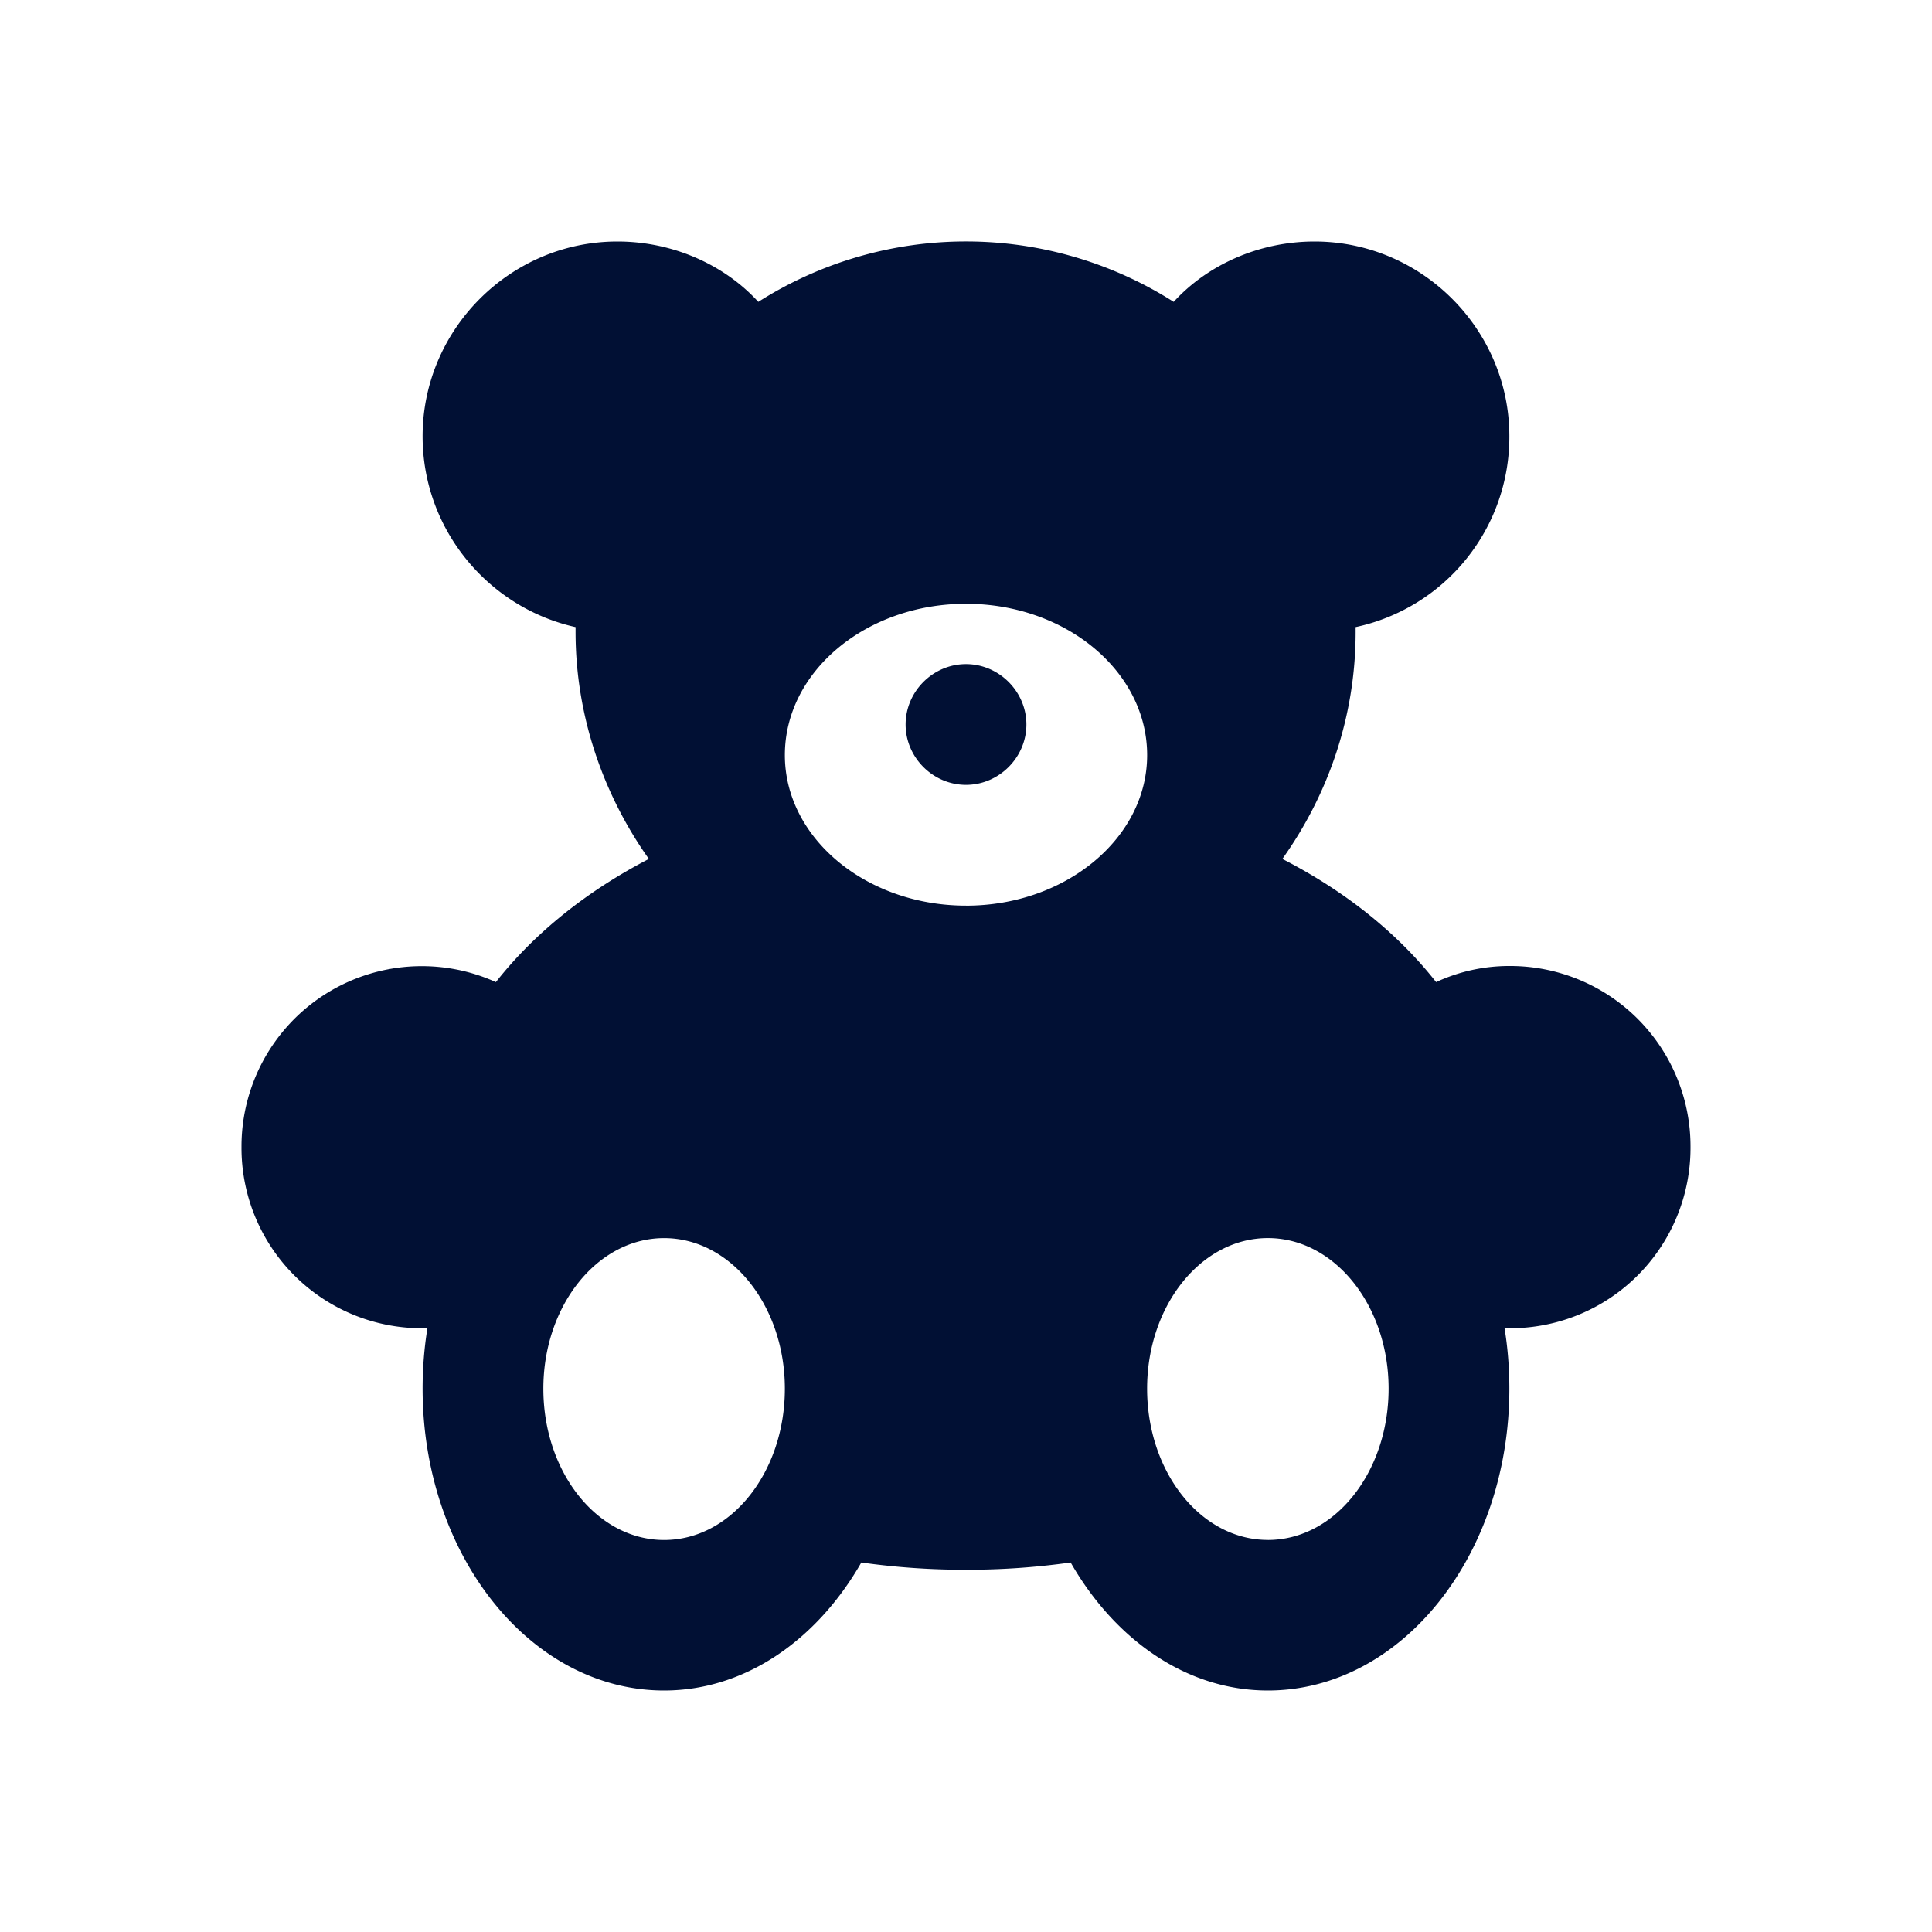 <svg xmlns="http://www.w3.org/2000/svg" width="58" height="58" fill="none" viewBox="0 0 58 58">
  <path fill="#011034" d="M38.063 46.23c-2.006 0-3.626-2.03-3.626-4.543 0-2.489 1.62-4.519 3.626-4.519 2.005 0 3.624 2.03 3.624 4.52 0 2.513-1.619 4.543-3.624 4.543ZM29 27.188c-2.997 0-5.438-2.03-5.438-4.519 0-2.513 2.441-4.543 5.438-4.543s5.438 2.03 5.438 4.543c0 2.49-2.441 4.52-5.438 4.52Zm-9.063 19.044c-2.005 0-3.625-2.03-3.625-4.544 0-2.489 1.62-4.519 3.625-4.519 2.006 0 3.625 2.03 3.625 4.52 0 2.513-1.619 4.543-3.625 4.543ZM29 19.937c.99 0 1.813.822 1.813 1.813 0 .99-.822 1.812-1.813 1.812-.99 0-1.813-.821-1.813-1.812 0-.99.822-1.813 1.813-1.813ZM45.313 29a5.22 5.22 0 0 0-2.2.483c-1.16-1.474-2.73-2.73-4.615-3.697 1.377-1.934 2.199-4.278 2.199-6.815v-.145a5.84 5.84 0 0 0 4.615-5.728c0-3.214-2.634-5.848-5.848-5.848-1.667 0-3.214.7-4.229 1.812a11.624 11.624 0 0 0-12.47 0c-1.015-1.111-2.562-1.812-4.23-1.812-3.213 0-5.848 2.634-5.848 5.848 0 2.804 1.982 5.148 4.592 5.728v.145c0 2.537.846 4.906 2.2 6.815-1.861.966-3.432 2.223-4.592 3.697a5.412 5.412 0 0 0-7.637 4.954 5.415 5.415 0 0 0 5.438 5.438h.144c-.096.58-.145 1.208-.145 1.812 0 5.003 3.239 9.063 7.25 9.063 2.441 0 4.592-1.523 5.921-3.843a22.12 22.12 0 0 0 3.142.218 22.11 22.11 0 0 0 3.142-.218c1.329 2.32 3.48 3.843 5.92 3.843 4.012 0 7.25-4.06 7.25-9.063 0-.604-.048-1.232-.145-1.812h.145a5.415 5.415 0 0 0 5.438-5.438A5.415 5.415 0 0 0 45.312 29Z"/>
</svg>
